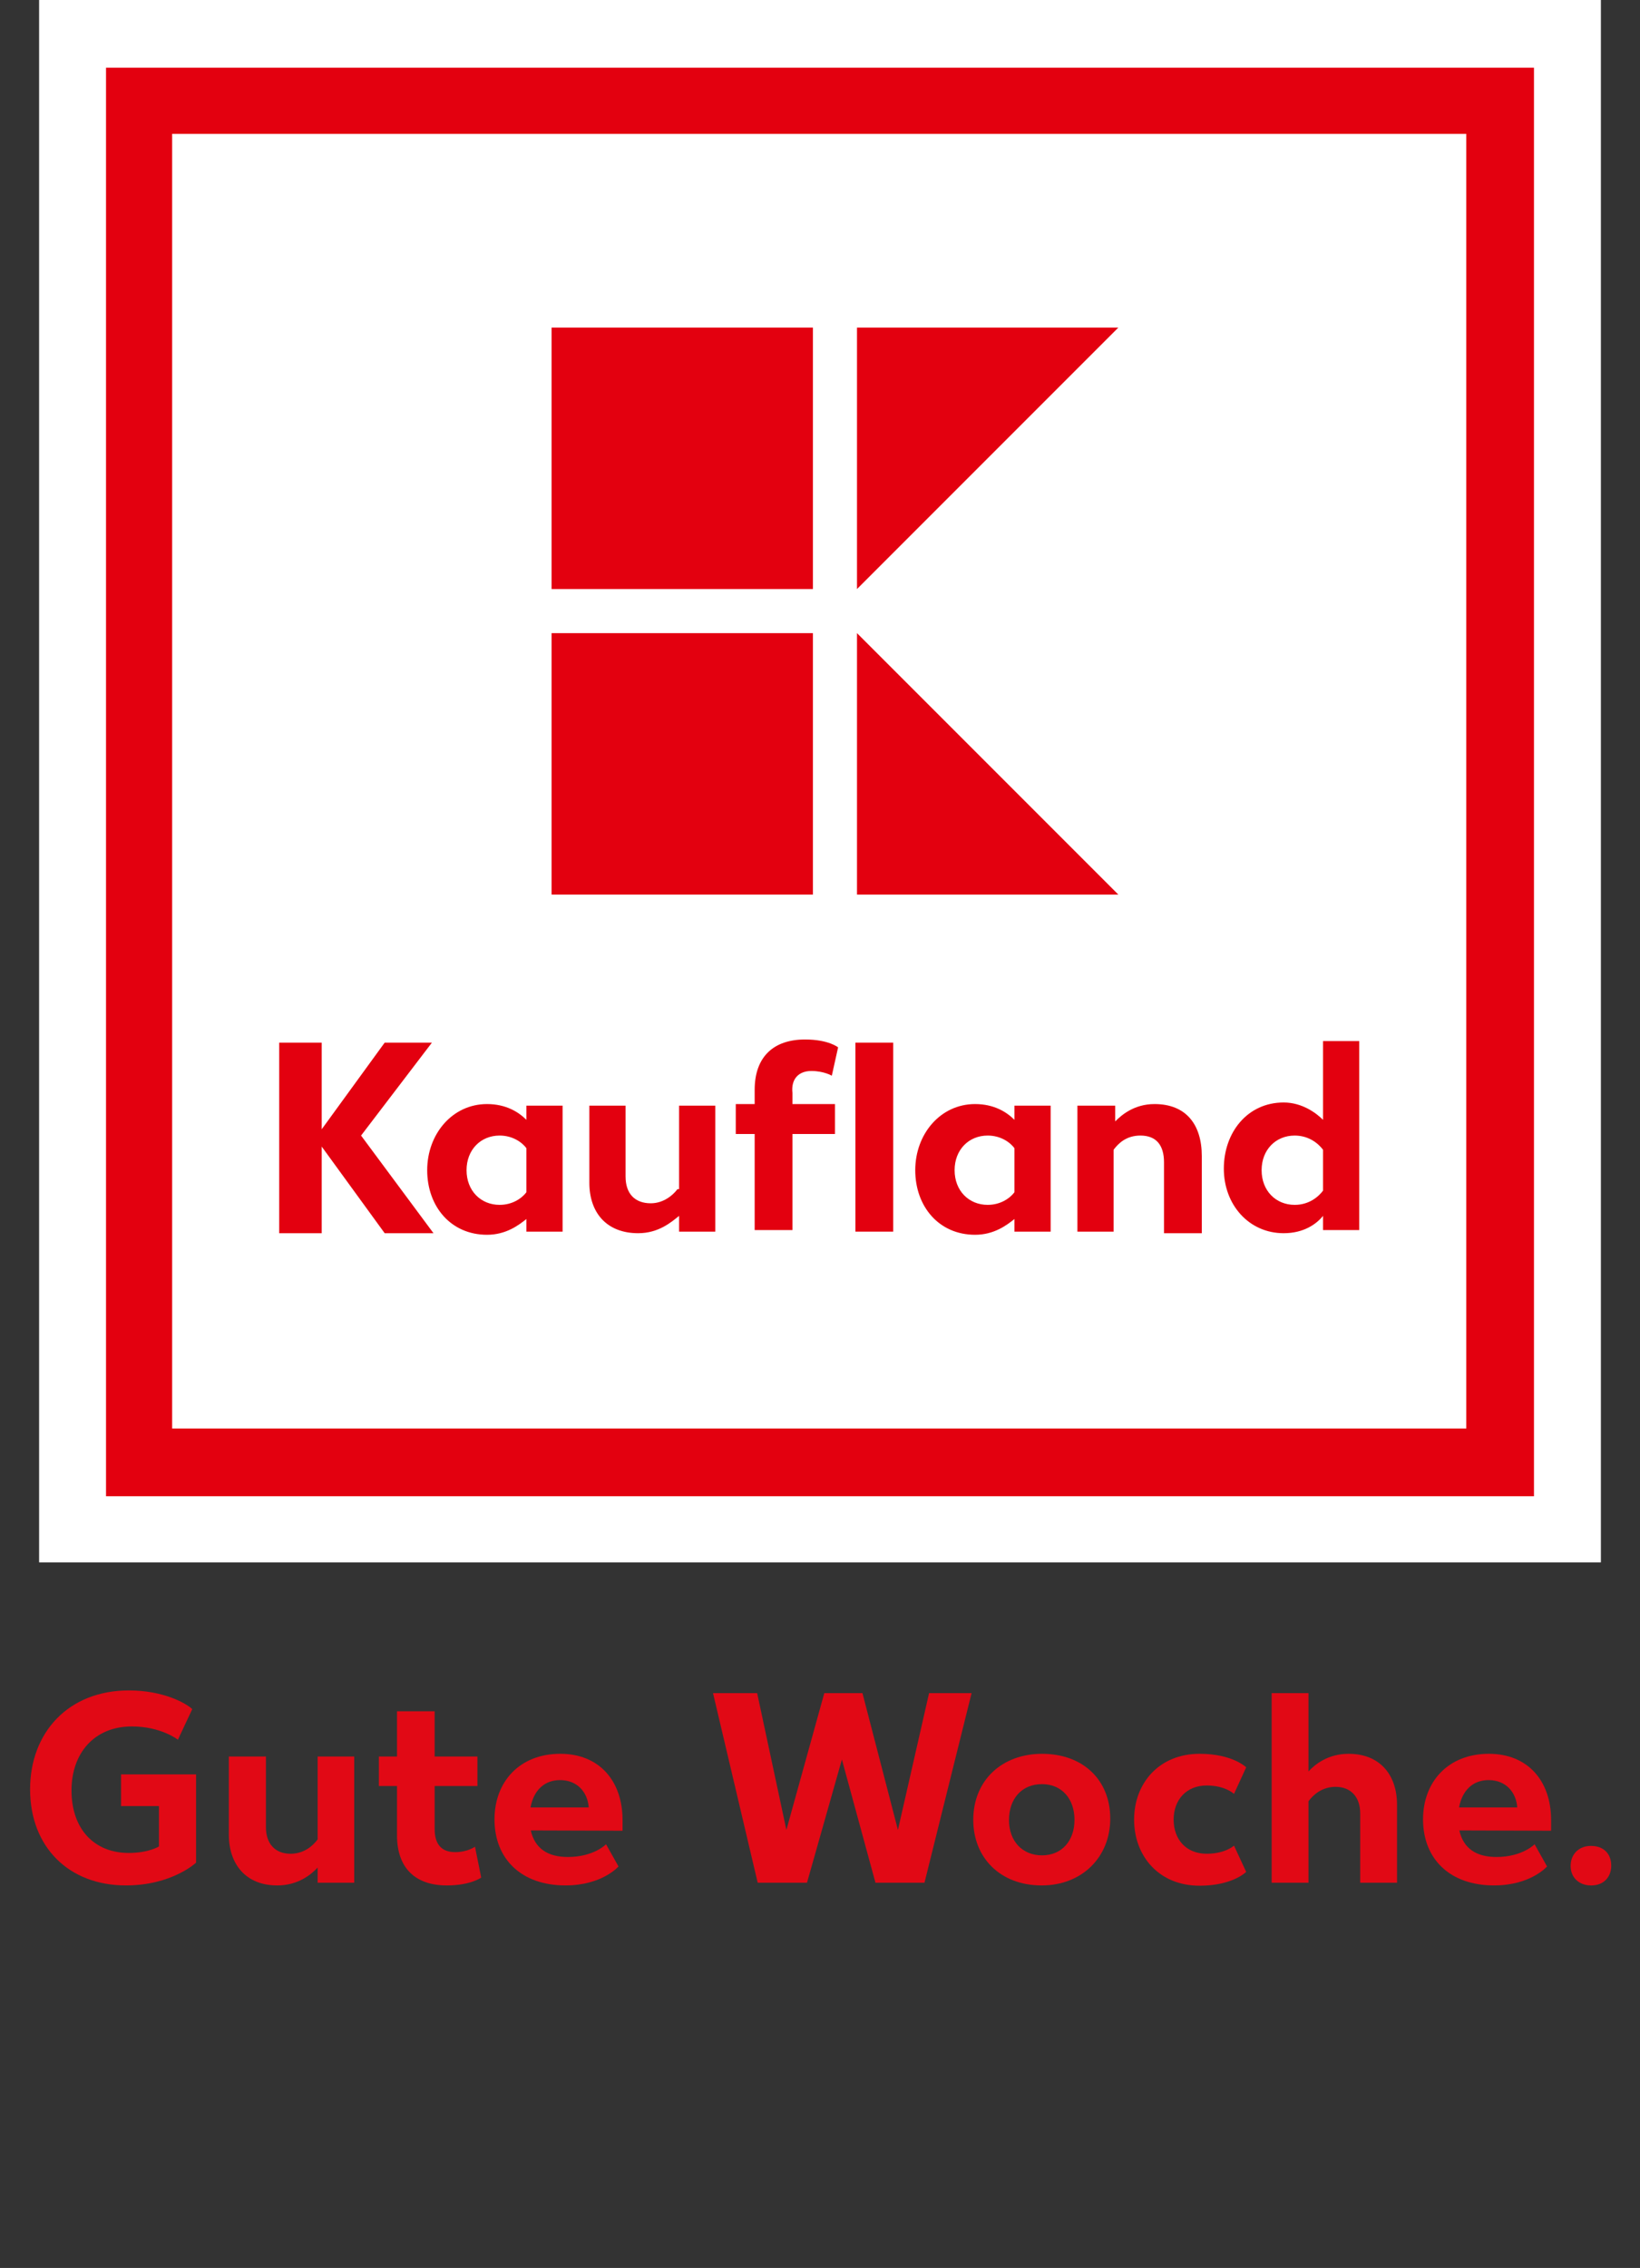 <svg enable-background="new 0 0 104.168 144" viewBox="0 0 104.168 144" xmlns="http://www.w3.org/2000/svg"><rect x="0" y="0" width="104.168" height="144" fill="#333333" stroke="none"/><path d="m2.484 0h99.2v99.2h-99.2z" fill="#fff"/><g fill="#e3000f"><path d="m6.734 4.3v90.7h90.7v-90.7zm86.4 86.4h-82.2v-82.2h82.2z"/><path d="m35.034 40.2h16.6v16.6h-16.6z"/><path d="m35.034 20.8h16.6v16.6h-16.6z"/><path d="m54.434 56.8h16.6l-16.6-16.6z"/><path d="m54.434 20.8v16.6l16.6-16.6z"/><path d="m54.334 66.2h2.4v12h-2.4z"/><path d="m84.034 66.2v4.9c-.4-.4-1.3-1.1-2.5-1.1-2.3 0-3.8 1.9-3.8 4.2s1.6 4.1 3.8 4.1c1.3 0 2.1-.6 2.5-1.1v.9h2.3v-12h-2.3zm0 9.4c-.3.4-.9.9-1.8.9-1.2 0-2.1-.9-2.1-2.2s.9-2.2 2.1-2.2c.9 0 1.5.5 1.8.9z"/><path d="m64.434 71.1c-.5-.5-1.3-1-2.5-1-2.2 0-3.8 1.9-3.8 4.2s1.5 4.1 3.8 4.1c1.2 0 2-.6 2.5-1v.8h2.3v-8h-2.3zm0 4.6c-.3.4-.9.8-1.7.8-1.2 0-2.1-.9-2.1-2.2s.9-2.2 2.1-2.2c.8 0 1.4.4 1.7.8z"/><path d="m73.334 70.1c-1.3 0-2.1.7-2.5 1.1v-1h-2.4v8h2.3v-5.2c.3-.4.8-.9 1.7-.9 1 0 1.5.6 1.5 1.7v4.5h2.4v-4.9c0-2-1-3.3-3-3.3z"/><path d="m43.034 75.5c-.3.4-.9.9-1.7.9-1 0-1.6-.6-1.6-1.7v-4.5h-2.3v4.9c0 1.9 1.1 3.2 3.1 3.2 1.3 0 2.1-.7 2.6-1.1v1h2.3v-8h-2.3v5.3z"/><path d="m33.434 71.1c-.5-.5-1.3-1-2.5-1-2.2 0-3.8 1.9-3.8 4.2s1.5 4.1 3.8 4.1c1.2 0 2-.6 2.5-1v.8h2.3v-8h-2.3zm0 4.6c-.3.4-.9.8-1.7.8-1.2 0-2.1-.9-2.1-2.2s.9-2.2 2.1-2.2c.8 0 1.4.4 1.7.8z"/><path d="m27.434 66.2h-3l-4 5.5v-5.5h-2.7v12.1h2.7v-5.5l4 5.5h3.1l-4.6-6.2z"/><path d="m51.534 68c.8 0 1.3.3 1.3.3l.4-1.8s-.6-.5-2.1-.5c-2 0-3.2 1.1-3.2 3.2v.9h-1.2v1.9h1.2v6.1h2.4v-6.1h2.7v-1.9h-2.7v-.7c-.1-.9.4-1.4 1.2-1.4z"/></g><path d="m1.911 113.607c0-3.595 2.425-6.277 6.277-6.277 2.184 0 3.628.809 4.024 1.187l-.912 1.943s-1.066-.843-2.923-.843c-2.408 0-3.835 1.72-3.835 4.059 0 2.511 1.496 3.973 3.628 3.973 1.29 0 1.926-.413 1.926-.413v-2.562h-2.407v-2.013h4.764v5.606s-1.531 1.444-4.454 1.444c-3.629.001-6.088-2.44-6.088-6.104z" fill="#e10915"/><path d="m22.498 111.526v8.014h-2.322v-.963c-.396.43-1.238 1.135-2.562 1.135-1.995 0-3.079-1.341-3.079-3.232v-4.953h2.356v4.488c0 1.049.585 1.686 1.565 1.686.86 0 1.428-.516 1.72-.911v-5.263h2.322z" fill="#e10915"/><path d="m30.565 119.213s-.671.499-2.184.499c-1.96 0-3.164-1.066-3.164-3.182v-3.13h-1.152v-1.874h1.152v-2.872h2.39v2.872h2.717v1.874h-2.717v2.718c0 1.015.464 1.479 1.307 1.479.791 0 1.255-.344 1.255-.344z" fill="#e10915"/><path d="m39.543 116.238-5.83-.018c.258 1.136 1.066 1.686 2.356 1.686 1.651 0 2.425-.809 2.425-.809l.791 1.41s-1.032 1.204-3.371 1.204c-2.769 0-4.505-1.65-4.505-4.196 0-2.39 1.599-4.161 4.179-4.161 2.476 0 3.955 1.72 3.955 4.213zm-2.149-1.478c-.069-.964-.722-1.737-1.823-1.737-.963 0-1.668.619-1.875 1.737z" fill="#e10915"/><path d="m45.289 107.502h2.803l1.857 8.685 2.408-8.685h2.424l2.253 8.685 1.978-8.685h2.7l-2.992 12.038h-3.113l-2.132-7.824-2.218 7.824h-3.13z" fill="#e10915"/><path d="m61.819 115.551c0-2.546 1.856-4.196 4.367-4.196 2.632 0 4.334 1.686 4.334 4.11 0 2.476-1.823 4.247-4.351 4.247-2.648 0-4.35-1.772-4.35-4.161zm6.43 0c0-1.359-.825-2.271-2.063-2.271-1.289 0-2.098.929-2.098 2.287 0 1.324.843 2.235 2.098 2.235 1.256.001 2.063-.927 2.063-2.251z" fill="#e10915"/><path d="m72.035 115.533c0-2.305 1.582-4.179 4.161-4.179 2.098 0 2.958.859 2.958.859l-.774 1.686s-.55-.533-1.736-.533c-1.29 0-2.098.912-2.098 2.167 0 1.272.808 2.167 2.098 2.167 1.187 0 1.736-.516 1.736-.516l.774 1.668s-.86.877-2.958.877c-2.579 0-4.161-1.875-4.161-4.196z" fill="#e10915"/><path d="m88.735 114.588v4.952h-2.339v-4.402c0-1.032-.585-1.686-1.564-1.686-.86 0-1.41.499-1.72.912v5.176h-2.339v-12.038h2.339v4.971c.412-.447 1.237-1.118 2.545-1.118 1.994-.001 3.078 1.34 3.078 3.233z" fill="#e10915"/><path d="m98.522 116.238-5.83-.018c.258 1.136 1.066 1.686 2.356 1.686 1.65 0 2.425-.809 2.425-.809l.791 1.41s-1.032 1.204-3.371 1.204c-2.769 0-4.505-1.65-4.505-4.196 0-2.39 1.599-4.161 4.179-4.161 2.476 0 3.955 1.72 3.955 4.213zm-2.15-1.478c-.069-.964-.723-1.737-1.823-1.737-.963 0-1.668.619-1.874 1.737z" fill="#e10915"/><path d="m99.762 118.474c0-.757.532-1.272 1.289-1.272.809 0 1.29.499 1.29 1.256 0 .739-.499 1.255-1.272 1.255-.775-.001-1.307-.5-1.307-1.239z" fill="#e10915"/></svg>